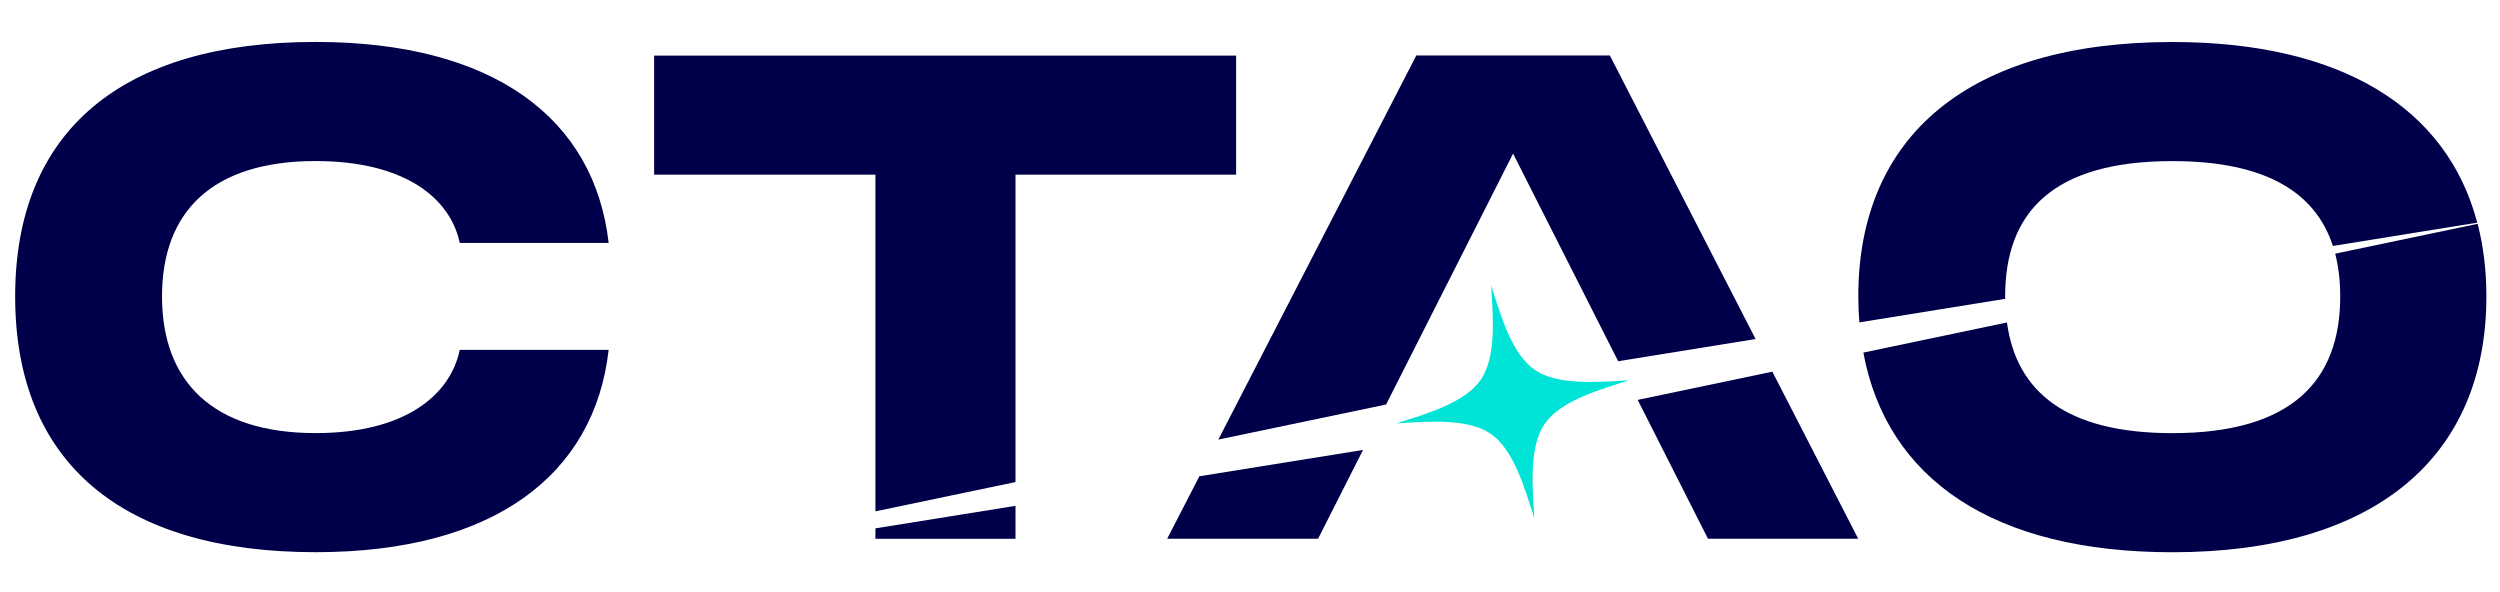 <svg xmlns="http://www.w3.org/2000/svg" viewBox="0 0 1122.52 265.852"><defs><clipPath id="a" clipPathUnits="userSpaceOnUse"><path d="M-675.26 100.633h841.89V-98.756h-841.89Z"/></clipPath><clipPath id="b" clipPathUnits="userSpaceOnUse"><path d="M-786.393 85.427h841.89v-199.389h-841.89Z"/></clipPath><clipPath id="c" clipPathUnits="userSpaceOnUse"><path d="M-403.895 160.386h841.89v-199.39h-841.89Z"/></clipPath><clipPath id="d" clipPathUnits="userSpaceOnUse"><path d="M-542.126 18.68h841.89v-199.39h-841.89Z"/></clipPath><clipPath id="e" clipPathUnits="userSpaceOnUse"><path d="M-294.802 177.93h841.89V-21.46h-841.89Z"/></clipPath><clipPath id="f" clipPathUnits="userSpaceOnUse"><path d="M-294.802 172.195h841.89V-27.194h-841.89Z"/></clipPath><clipPath id="g" clipPathUnits="userSpaceOnUse"><path d="M-106.29 14.124H735.6v-199.389h-841.89Z"/></clipPath><clipPath id="h" clipPathUnits="userSpaceOnUse"><path d="M-520.195 142.725h841.89v-199.39h-841.89Z"/></clipPath></defs><path d="m0 0 23.674-46.771h50.604L45.352 9.507Z" style="fill:#00004a;fill-opacity:1;fill-rule:nonzero;stroke:none" transform="matrix(1.333 0 0 -1.333 735.338 179.554)"/><path d="M0 0c-.003.268-.015.531-.015.801 0 28.496 16.186 45.59 56.306 45.59 31.461 0 48.229-10.537 54.089-28.58l48.629 7.847C148.83 64.279 113.358 86.509 56.291 86.509c-68.614 0-105.77-31.683-105.77-85.708 0-2.981.132-5.883.356-8.728z" clip-path="url(#a)" style="fill:#00004a;fill-opacity:1;fill-rule:nonzero;stroke:none" transform="matrix(1.333 0 0 -1.333 900.347 134.178)"/><path d="M0 0c1.138-4.409 1.689-9.221 1.689-14.406 0-28.49-16.413-46.046-56.531-46.046-35.644 0-52.531 13.84-55.726 37.274l-48.373-10.14c7.914-42.674 43.892-67.252 104.099-67.252 68.383 0 105.767 32.139 105.767 86.164 0 8.749-.995 16.915-2.946 24.464z" clip-path="url(#b)" style="fill:#00004a;fill-opacity:1;fill-rule:nonzero;stroke:none" transform="matrix(1.333 0 0 -1.333 1048.524 113.903)"/><path d="m0 0-10.849-21.05h50.832L55.125 8.865Z" clip-path="url(#c)" style="fill:#00004a;fill-opacity:1;fill-rule:nonzero;stroke:none" transform="matrix(1.333 0 0 -1.333 538.527 213.848)"/><path d="M0 0h-65.193l-66.684-129.379 56.503 11.812 42.776 84.511 35.395-69.929 46.297 7.47z" clip-path="url(#d)" style="fill:#00004a;fill-opacity:1;fill-rule:nonzero;stroke:none" transform="matrix(1.333 0 0 -1.333 722.835 24.907)"/><path d="M0 0v-3.507h47.184V7.588Z" clip-path="url(#e)" style="fill:#00004a;fill-opacity:1;fill-rule:nonzero;stroke:none" transform="matrix(1.333 0 0 -1.333 393.069 237.24)"/><path d="m0 0 47.184 9.865v103.527h74.312v40.123H-74.54v-40.123H0Z" clip-path="url(#f)" style="fill:#00004a;fill-opacity:1;fill-rule:nonzero;stroke:none" transform="matrix(1.333 0 0 -1.333 393.069 229.593)"/><path d="M0 0c59.952 0 93.915-25.755 98.704-67.702H48.555C45.363-52.657 30.09-40.118 0-40.118c-34.876 0-51.745-17.095-51.745-45.591 0-28.721 17.097-46.046 51.745-46.046 30.09 0 45.363 12.764 48.555 28.04h50.149C93.915-145.888 59.952-171.873 0-171.873c-65.422 0-101.21 30.315-101.21 86.164C-101.21-30.09-65.422 0 0 0" clip-path="url(#g)" style="fill:#00004a;fill-opacity:1;fill-rule:nonzero;stroke:none" transform="matrix(1.333 0 0 -1.333 141.719 18.832)"/><path d="M0 0c5.276 7.689 18.16 11.426 28.481 14.678-10.801-.658-24.169-1.781-31.848 3.51-7.689 5.276-11.426 18.16-14.678 28.481.659-10.801 1.781-24.169-3.51-31.848C-26.831 7.132-39.715 3.395-50.036.143c10.801.659 24.169 1.781 31.848-3.51 7.689-5.276 11.426-18.16 14.678-28.481C-4.169-21.047-5.291-7.679 0 0" clip-path="url(#h)" style="fill:#00e4d8;fill-opacity:1;fill-rule:nonzero;stroke:none" transform="matrix(1.333 0 0 -1.333 693.593 190.3)"/></svg>